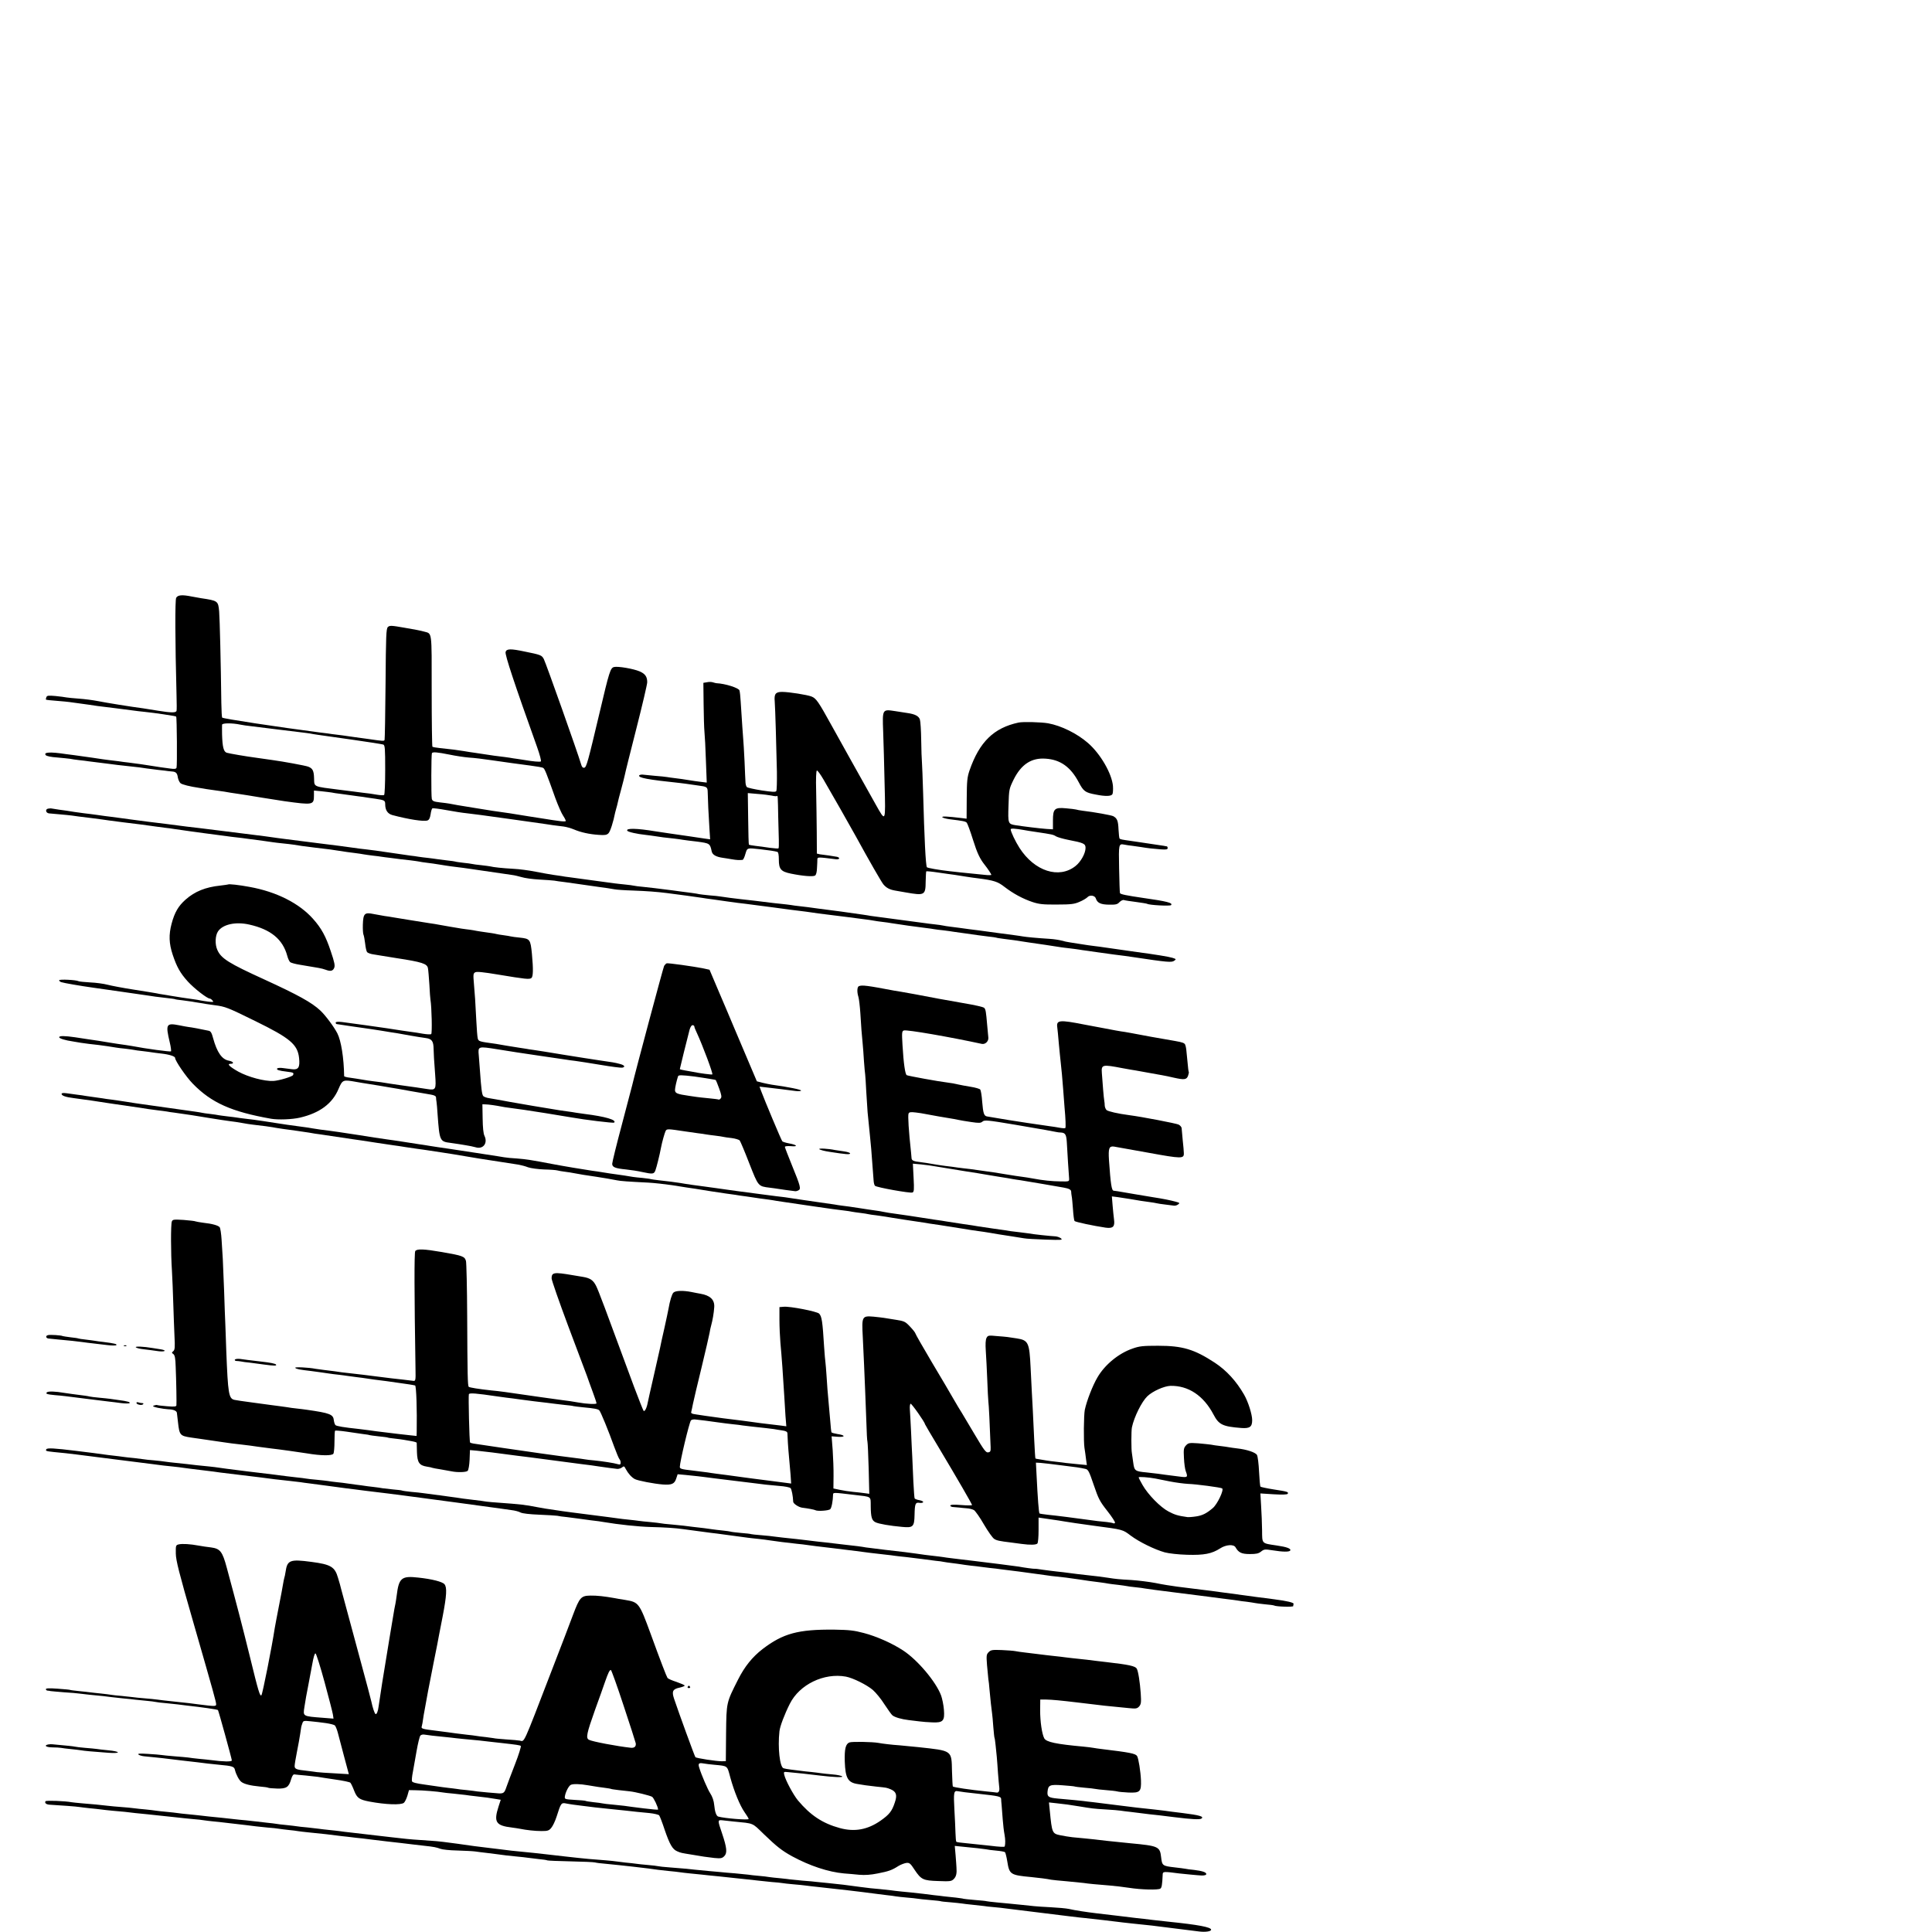 <?xml version="1.0" standalone="no"?>
<!DOCTYPE svg PUBLIC "-//W3C//DTD SVG 20010904//EN"
 "http://www.w3.org/TR/2001/REC-SVG-20010904/DTD/svg10.dtd">
<svg version="1.0" xmlns="http://www.w3.org/2000/svg"
 width="16pt" height="16pt" viewBox="0 0 16 16"
 preserveAspectRatio="xMidYMid meet">
<g transform="translate(0,16) scale(0.001,-0.001)"
fill="#000000" stroke="none">
<path d="M1459 11049 c-10 -20 -9 -351 3 -809 2 -63 2 -121 0 -127 -5 -17 -47
-16 -152 1 -47 8 -103 17 -125 20 -94 12 -306 46 -375 60 -41 8 -111 17 -155
20 -44 3 -91 8 -104 10 -13 3 -54 8 -92 12 -59 5 -70 4 -75 -10 -4 -9 -5 -18
-3 -20 2 -2 42 -7 89 -10 47 -4 94 -8 105 -10 11 -1 47 -6 80 -11 33 -4 69 -9
80 -11 33 -6 86 -13 220 -29 72 -9 141 -18 155 -20 14 -2 52 -7 85 -10 67 -8
90 -10 155 -20 86 -13 104 -16 109 -20 6 -6 9 -407 3 -423 -4 -10 -17 -12 -51
-7 -25 3 -62 9 -81 11 -19 3 -60 9 -90 14 -52 9 -87 13 -177 25 -21 2 -58 7
-83 11 -25 3 -58 7 -75 9 -16 2 -79 10 -140 20 -60 9 -128 18 -150 21 -22 3
-53 7 -70 9 -130 20 -187 16 -166 -9 7 -8 45 -16 93 -19 46 -4 94 -9 108 -11
14 -3 48 -8 75 -11 28 -3 64 -7 80 -10 17 -2 53 -7 80 -10 28 -3 64 -8 80 -10
17 -2 51 -7 78 -10 117 -13 140 -15 180 -20 23 -3 51 -7 62 -9 11 -2 54 -7 95
-12 41 -4 78 -9 83 -10 4 -1 17 -2 30 -3 34 -2 45 -13 50 -51 4 -19 14 -40 23
-47 16 -11 73 -26 154 -38 19 -3 46 -7 60 -10 14 -2 45 -7 70 -10 54 -7 106
-15 130 -20 10 -2 40 -6 67 -10 26 -4 113 -17 193 -31 80 -13 163 -26 185 -29
239 -33 245 -32 245 49 l0 39 63 -6 c34 -4 71 -8 82 -10 11 -3 47 -8 80 -12
33 -4 69 -9 80 -11 11 -1 40 -5 65 -9 25 -3 56 -7 70 -10 14 -2 45 -6 70 -10
74 -11 80 -14 80 -45 0 -49 20 -79 59 -90 135 -36 259 -55 290 -45 14 4 22 19
27 51 3 24 10 47 15 50 5 2 57 -4 116 -15 60 -11 135 -23 168 -26 50 -5 143
-18 366 -49 19 -3 86 -12 149 -21 63 -9 127 -18 141 -20 28 -5 79 -12 147 -20
23 -3 61 -14 85 -24 56 -24 128 -40 205 -45 51 -4 67 -1 81 13 15 15 40 93 56
174 3 10 7 27 10 37 3 10 8 28 10 39 2 12 15 62 29 113 14 51 27 104 30 118 2
14 45 186 95 382 50 196 91 371 91 388 0 46 -17 70 -63 90 -52 22 -180 44
-212 36 -30 -8 -39 -36 -119 -376 -98 -413 -109 -455 -128 -458 -12 -2 -20 7
-26 30 -28 95 -290 834 -308 869 -17 33 -24 36 -158 63 -118 25 -152 24 -159
-4 -6 -23 73 -262 261 -787 23 -65 36 -115 31 -119 -9 -5 -65 0 -129 11 -14 2
-43 7 -65 10 -22 3 -51 7 -65 10 -14 2 -47 7 -75 10 -27 3 -79 10 -115 16 -36
6 -81 12 -100 15 -19 2 -60 9 -90 14 -55 9 -94 14 -199 25 -30 3 -57 8 -60 11
-3 3 -6 213 -6 465 0 507 5 469 -65 489 -19 6 -90 20 -158 31 -113 20 -125 20
-140 6 -14 -14 -16 -71 -19 -469 -2 -249 -6 -458 -8 -465 -4 -12 -10 -11 -135
7 -36 5 -85 12 -110 15 -25 3 -56 8 -70 10 -14 2 -47 7 -75 10 -27 3 -65 8
-82 11 -18 2 -48 6 -65 8 -352 46 -799 114 -808 123 -3 2 -6 57 -7 121 -4 329
-13 696 -18 757 -8 89 -10 90 -150 111 -16 3 -52 9 -78 14 -79 16 -115 13
-128 -11z m531 -1050 c19 -4 60 -10 90 -13 30 -4 125 -15 210 -26 85 -11 178
-22 205 -25 28 -3 61 -8 75 -10 30 -6 29 -6 342 -50 135 -19 253 -38 262 -41
14 -5 16 -33 16 -209 0 -112 -4 -206 -9 -209 -5 -3 -33 -2 -62 3 -30 6 -78 12
-107 15 -28 4 -67 8 -85 11 -17 2 -68 9 -112 14 -228 29 -211 22 -214 97 -2
62 -12 81 -49 95 -24 9 -210 43 -292 54 -25 3 -56 8 -70 10 -14 2 -45 7 -70
10 -84 11 -217 34 -242 41 -26 8 -36 48 -39 152 0 37 -1 73 0 80 1 15 85 15
151 1z m1731 -248 c52 -11 126 -22 164 -25 39 -2 120 -12 180 -21 184 -26 180
-26 326 -45 53 -7 102 -15 108 -20 12 -7 26 -41 101 -252 22 -59 50 -124 64
-144 14 -21 23 -40 21 -44 -2 -4 -30 -3 -62 2 -32 4 -71 10 -88 13 -16 2 -88
14 -160 25 -71 12 -141 23 -155 25 -14 2 -45 6 -70 10 -25 4 -56 8 -70 10 -14
2 -83 13 -155 25 -120 19 -165 27 -205 35 -8 2 -43 6 -77 10 -51 6 -62 11 -67
29 -6 25 -5 368 1 379 7 11 44 8 144 -12z"/>
<path d="M5855 10350 l-30 -5 2 -177 c1 -96 4 -200 7 -229 3 -30 9 -136 12
-237 l7 -183 -49 6 c-27 3 -74 10 -104 15 -30 5 -77 12 -105 15 -27 3 -60 8
-72 10 -12 2 -57 7 -100 10 -43 4 -88 9 -101 10 -12 1 -25 -2 -28 -6 -12 -20
65 -35 341 -64 28 -3 61 -8 75 -10 14 -2 45 -7 70 -10 77 -10 80 -12 81 -58 1
-60 7 -187 14 -295 l6 -93 -43 6 c-24 3 -54 8 -68 10 -14 2 -41 6 -60 9 -66 9
-255 37 -280 41 -156 26 -249 28 -235 5 6 -10 82 -27 150 -34 28 -3 61 -8 75
-10 33 -6 103 -15 165 -21 28 -3 60 -8 71 -10 12 -2 65 -9 119 -15 103 -14
105 -15 119 -81 6 -28 36 -45 91 -53 17 -2 50 -8 75 -12 41 -7 63 -8 90 -5 5
1 16 22 23 49 16 52 11 51 122 39 71 -8 125 -16 143 -22 8 -3 12 -25 12 -64 0
-79 17 -99 100 -116 97 -20 183 -27 200 -16 9 6 15 29 16 63 2 29 3 61 3 71 1
20 3 20 154 1 30 -3 37 12 10 20 -10 2 -40 7 -68 11 -27 3 -61 8 -75 10 l-25
6 -1 177 c-1 97 -3 251 -5 342 -3 102 0 166 6 169 5 2 30 -32 55 -75 52 -88
233 -407 267 -469 112 -205 212 -378 228 -398 25 -30 52 -44 96 -52 19 -3 60
-10 92 -16 154 -27 162 -23 163 90 1 45 3 83 5 85 2 2 47 -2 99 -10 52 -8 113
-16 135 -19 22 -3 65 -10 95 -15 30 -5 75 -11 100 -14 131 -17 163 -27 219
-71 73 -56 151 -98 231 -125 55 -18 87 -22 203 -21 117 0 145 4 186 22 27 11
57 29 66 38 19 22 62 16 70 -9 12 -38 41 -51 109 -52 56 -1 70 2 87 21 12 12
28 20 37 17 9 -3 55 -10 102 -16 46 -6 87 -13 90 -15 18 -11 188 -20 198 -11
18 19 -36 32 -233 60 -136 20 -187 30 -190 40 -2 6 -5 98 -7 203 -4 205 -4
207 44 198 13 -3 43 -7 68 -10 25 -3 56 -8 70 -10 52 -9 107 -15 163 -19 44
-3 57 -1 57 10 0 8 -3 14 -7 15 -5 0 -15 2 -23 4 -13 2 -71 11 -200 30 -14 2
-47 7 -75 11 -72 10 -87 13 -93 19 -3 3 -7 37 -9 77 -3 71 -11 91 -44 109 -17
8 -152 33 -254 45 -22 3 -46 7 -54 10 -8 2 -45 7 -83 10 -95 9 -108 -4 -108
-102 l0 -72 -53 3 c-55 4 -194 21 -257 31 -62 10 -63 14 -58 164 4 133 5 137
42 213 63 127 148 183 266 174 122 -8 207 -69 274 -196 39 -74 53 -85 140
-101 78 -16 127 -15 138 2 5 7 7 38 5 69 -9 102 -103 266 -207 356 -91 79
-221 143 -330 163 -58 10 -208 14 -245 6 -205 -44 -324 -160 -406 -397 -19
-56 -22 -86 -23 -232 l-1 -167 -40 5 c-117 14 -167 17 -161 7 3 -5 32 -13 63
-17 108 -13 128 -17 139 -28 6 -7 30 -71 52 -142 35 -112 58 -159 99 -210 21
-26 53 -74 53 -80 0 -3 -26 -4 -57 0 -74 7 -147 15 -198 20 -22 3 -62 7 -90
10 -91 10 -185 27 -189 33 -10 17 -21 241 -31 612 -4 124 -8 241 -10 260 -2
19 -5 100 -6 180 -1 80 -6 157 -11 172 -10 28 -40 44 -103 53 -22 3 -68 10
-103 16 -105 16 -105 17 -98 -169 3 -87 9 -283 12 -437 8 -321 10 -316 -74
-167 -107 191 -336 600 -364 652 -111 201 -129 227 -168 242 -36 14 -187 38
-243 38 -54 0 -67 -17 -61 -80 4 -45 14 -391 18 -582 1 -81 -1 -153 -5 -159
-6 -10 -33 -8 -121 5 -62 10 -117 22 -123 28 -5 5 -10 21 -11 36 -1 15 -5 95
-8 177 -4 83 -9 166 -11 185 -3 32 -9 126 -21 310 -2 41 -7 83 -10 92 -6 21
-119 57 -191 60 -5 0 -17 4 -28 7 -11 4 -33 5 -50 1z m537 -939 c20 -5 39 -6
43 -3 6 6 7 -6 10 -178 2 -69 4 -153 5 -188 1 -35 0 -65 -3 -68 -2 -2 -35 0
-73 5 -38 6 -91 13 -119 16 -27 3 -51 8 -53 10 -2 1 -5 98 -6 215 l-3 212 81
-7 c45 -3 98 -10 118 -14z m2088 -285 c14 -3 59 -10 100 -16 135 -20 143 -22
165 -36 11 -7 56 -20 100 -29 130 -25 145 -32 145 -67 0 -45 -39 -115 -83
-150 -137 -109 -340 -43 -464 150 -34 53 -73 135 -73 154 0 9 38 7 110 -6z"/>
<path d="M397 9303 c-24 -6 -18 -35 8 -39 11 -1 52 -5 90 -8 39 -3 84 -8 100
-10 17 -3 86 -12 155 -20 69 -9 139 -18 155 -21 17 -2 68 -9 115 -15 141 -17
163 -20 205 -26 22 -3 51 -7 65 -9 14 -2 48 -7 75 -10 28 -3 61 -7 75 -10 14
-2 45 -7 70 -10 25 -3 56 -8 70 -10 14 -2 63 -9 110 -15 131 -17 163 -21 190
-25 14 -2 50 -7 80 -10 30 -3 66 -8 80 -10 73 -10 109 -15 150 -20 25 -3 56
-8 70 -10 14 -2 52 -7 85 -10 33 -3 71 -8 85 -10 45 -8 84 -13 180 -25 52 -6
109 -13 125 -15 130 -20 171 -26 208 -30 23 -3 53 -7 67 -10 14 -3 49 -7 78
-11 29 -3 61 -7 70 -9 10 -2 45 -6 77 -10 33 -4 71 -9 85 -11 14 -2 50 -6 80
-9 30 -4 62 -8 70 -10 8 -2 38 -7 65 -10 28 -3 75 -10 105 -15 30 -5 74 -12
98 -15 88 -11 128 -16 152 -20 31 -5 302 -44 350 -51 19 -2 55 -11 80 -18 25
-8 90 -17 145 -20 55 -3 111 -7 125 -9 14 -3 52 -8 85 -12 33 -4 69 -9 79 -11
17 -3 129 -19 203 -29 47 -6 108 -15 133 -20 14 -3 81 -8 150 -10 113 -4 206
-11 283 -21 90 -11 248 -33 287 -39 14 -3 61 -9 105 -15 44 -6 91 -13 105 -15
78 -11 110 -15 155 -20 28 -4 131 -17 230 -30 99 -14 203 -27 230 -30 28 -3
61 -8 75 -10 14 -2 45 -7 70 -10 25 -3 61 -8 80 -10 19 -3 55 -7 80 -10 25 -3
61 -7 80 -10 19 -3 71 -9 115 -15 44 -5 91 -12 105 -15 14 -3 45 -7 70 -10 25
-3 56 -7 70 -10 54 -9 238 -35 285 -40 28 -3 60 -8 71 -10 12 -2 48 -7 80 -10
33 -4 68 -9 78 -11 11 -2 56 -8 100 -14 45 -6 92 -13 106 -15 14 -2 52 -7 85
-11 33 -3 62 -8 65 -9 3 -2 30 -6 60 -10 48 -5 122 -16 210 -30 14 -2 76 -11
138 -20 62 -9 121 -18 130 -20 9 -1 42 -6 73 -9 31 -4 65 -8 75 -10 11 -2 42
-7 69 -10 28 -4 61 -9 75 -11 14 -2 79 -11 145 -20 66 -8 134 -17 150 -20 299
-45 328 -47 350 -31 17 12 16 14 -16 24 -29 9 -145 28 -289 47 -44 6 -246 35
-280 40 -14 2 -47 7 -75 10 -27 3 -75 10 -105 15 -30 5 -73 12 -96 15 -22 3
-56 10 -75 16 -19 5 -63 12 -99 14 -98 6 -192 15 -220 20 -14 2 -41 7 -60 9
-42 5 -277 37 -305 41 -11 1 -47 6 -80 10 -33 4 -69 9 -80 11 -11 2 -42 6 -70
9 -27 3 -57 8 -65 10 -8 2 -40 7 -70 10 -30 3 -66 8 -80 10 -14 2 -81 11 -150
20 -69 9 -136 18 -150 20 -14 2 -47 6 -75 10 -27 3 -61 8 -75 10 -14 3 -42 7
-62 10 -38 5 -51 7 -183 26 -38 5 -90 12 -115 15 -25 3 -56 7 -70 9 -77 11
-110 15 -155 20 -27 3 -61 7 -75 10 -14 2 -52 7 -84 10 -33 3 -73 8 -90 10
-44 6 -204 25 -246 29 -47 5 -129 16 -160 21 -14 3 -56 7 -95 10 -38 4 -77 8
-85 10 -8 2 -35 7 -60 10 -25 3 -63 8 -85 11 -71 10 -89 12 -145 19 -30 4 -66
8 -80 10 -14 2 -54 6 -90 10 -36 3 -72 8 -80 10 -8 2 -42 7 -75 10 -33 3 -73
8 -90 10 -64 9 -342 47 -375 51 -19 2 -46 6 -60 9 -14 2 -45 7 -70 10 -25 4
-90 15 -145 26 -54 11 -138 22 -185 24 -88 5 -164 13 -190 20 -8 2 -42 6 -75
10 -33 3 -67 8 -75 10 -8 2 -42 7 -75 10 -32 4 -62 8 -65 10 -3 1 -32 6 -65 9
-33 4 -71 9 -85 11 -14 2 -47 7 -75 10 -27 3 -63 7 -80 10 -16 3 -46 7 -65 9
-34 5 -218 31 -290 42 -19 3 -55 7 -80 10 -25 2 -74 9 -110 14 -56 8 -137 19
-270 35 -19 2 -87 11 -150 19 -63 8 -137 18 -165 21 -27 4 -63 8 -80 11 -16 2
-46 6 -65 9 -19 3 -55 7 -80 10 -25 3 -151 19 -280 35 -129 16 -255 32 -280
34 -25 3 -63 8 -85 11 -22 3 -130 17 -240 30 -110 14 -211 28 -225 30 -14 2
-47 6 -75 10 -27 3 -81 10 -120 16 -38 5 -88 12 -110 14 -22 3 -58 8 -80 11
-22 4 -50 8 -62 10 -27 3 -102 14 -123 18 -8 2 -23 1 -33 -1z"/>
<path d="M1888 8675 c-2 -1 -31 -5 -64 -9 -122 -13 -210 -48 -287 -116 -60
-53 -91 -106 -116 -200 -24 -91 -22 -162 9 -256 34 -102 62 -152 125 -222 53
-58 161 -142 183 -142 5 0 15 -7 22 -16 12 -13 8 -14 -36 -9 -27 4 -56 8 -64
10 -8 2 -35 7 -60 10 -46 6 -144 21 -190 29 -14 3 -41 7 -60 10 -19 3 -44 7
-55 10 -11 2 -94 16 -185 30 -91 14 -190 33 -220 41 -30 8 -94 17 -143 19 -48
3 -91 7 -96 10 -18 11 -161 18 -161 8 0 -6 8 -13 18 -16 21 -7 159 -31 267
-46 44 -6 91 -13 105 -15 14 -2 77 -11 140 -20 162 -23 160 -23 208 -30 47 -8
60 -9 152 -20 36 -4 67 -8 70 -10 3 -2 30 -6 60 -9 30 -4 66 -9 80 -11 14 -3
41 -7 60 -10 19 -3 46 -7 60 -10 14 -2 45 -7 70 -10 86 -11 104 -18 334 -131
290 -142 351 -194 363 -307 8 -76 -6 -98 -57 -92 -22 3 -58 7 -79 10 -22 3
-42 1 -46 -4 -6 -11 13 -18 80 -26 56 -7 60 -9 52 -28 -5 -13 -115 -46 -162
-49 -74 -4 -209 32 -291 77 -73 41 -97 65 -65 65 34 0 24 19 -14 26 -57 10
-98 69 -130 186 -12 45 -20 59 -38 62 -59 13 -145 29 -167 31 -14 2 -48 8 -76
14 -108 21 -114 10 -78 -142 9 -37 13 -71 10 -74 -5 -5 -209 22 -321 44 -11 2
-33 5 -50 8 -16 2 -48 7 -70 10 -22 4 -53 8 -70 11 -16 3 -55 9 -85 14 -30 5
-73 11 -95 14 -22 3 -69 10 -105 16 -83 12 -130 13 -130 0 0 -10 51 -26 115
-35 22 -4 51 -8 65 -11 26 -4 109 -15 145 -18 25 -3 124 -17 149 -22 10 -2 44
-6 75 -9 31 -4 63 -8 71 -10 8 -2 41 -7 73 -10 32 -4 66 -8 75 -10 10 -2 45
-6 77 -10 66 -7 115 -23 115 -36 0 -24 92 -158 147 -214 154 -158 320 -232
648 -290 59 -10 172 -6 238 9 164 38 270 116 321 239 33 76 36 77 147 57 30
-5 68 -12 84 -14 17 -3 62 -10 100 -16 39 -7 84 -14 100 -17 17 -2 89 -15 160
-28 72 -13 149 -26 173 -30 29 -5 42 -12 43 -23 0 -10 2 -26 4 -37 2 -11 6
-58 9 -105 16 -219 18 -224 108 -235 35 -5 65 -9 68 -10 3 0 28 -4 55 -9 28
-4 65 -12 83 -17 62 -20 104 33 74 95 -9 18 -14 69 -15 145 l-2 116 25 -1 c26
0 92 -10 132 -18 12 -3 41 -7 63 -10 67 -8 174 -24 305 -45 69 -12 142 -23
164 -27 21 -3 46 -7 55 -9 92 -17 342 -48 347 -42 23 22 -70 50 -246 72 -25 3
-56 8 -70 10 -14 3 -43 7 -65 10 -22 3 -53 8 -70 10 -56 8 -390 65 -415 70
-14 3 -40 8 -59 11 -18 3 -41 7 -50 9 -9 1 -35 6 -58 10 -23 3 -46 12 -51 18
-11 13 -17 64 -27 207 -3 47 -8 105 -10 130 -7 76 -7 76 156 50 79 -12 153
-24 164 -26 11 -2 99 -15 195 -29 96 -14 189 -28 205 -30 17 -3 53 -8 80 -11
28 -4 122 -18 210 -33 88 -15 168 -25 178 -23 29 6 19 21 -20 31 -41 11 -58
14 -178 31 -44 6 -173 27 -287 45 -114 19 -227 37 -250 40 -24 3 -50 7 -58 9
-8 1 -37 6 -65 10 -27 4 -72 11 -100 16 -27 5 -67 12 -87 15 -145 20 -145 20
-152 48 -3 13 -8 75 -11 138 -9 177 -12 218 -20 310 -7 79 -6 88 11 97 13 7
69 1 189 -19 229 -38 258 -41 275 -29 16 10 17 73 5 202 -12 119 -16 124 -100
133 -33 3 -67 8 -75 10 -8 2 -35 7 -60 10 -25 3 -52 8 -60 10 -14 4 -42 8
-127 20 -21 3 -49 8 -63 11 -14 2 -43 7 -65 9 -22 3 -51 7 -65 10 -14 2 -41 7
-60 10 -19 3 -57 10 -85 15 -27 5 -66 12 -85 14 -62 10 -284 45 -310 50 -14 3
-43 7 -65 10 -22 4 -64 11 -94 17 -72 15 -83 3 -86 -88 -1 -37 1 -75 5 -83 4
-8 10 -42 14 -74 3 -32 11 -65 16 -71 6 -7 30 -16 54 -19 23 -4 54 -9 67 -11
13 -2 69 -11 124 -20 210 -32 252 -46 259 -83 3 -15 8 -76 12 -137 3 -60 7
-117 9 -125 10 -58 15 -279 6 -284 -6 -4 -37 -2 -68 3 -32 6 -78 13 -103 16
-25 3 -56 8 -70 10 -14 2 -43 7 -65 10 -22 3 -51 8 -65 10 -36 6 -306 43 -367
51 -36 4 -53 2 -53 -5 0 -6 3 -11 8 -12 16 -2 70 -10 127 -19 33 -5 80 -12
105 -15 25 -3 88 -13 140 -21 52 -9 109 -18 125 -20 17 -3 67 -12 112 -20 45
-8 101 -17 125 -20 55 -7 68 -25 69 -93 2 -60 2 -67 13 -214 9 -121 5 -127
-66 -116 -29 5 -71 11 -93 14 -22 3 -51 7 -65 9 -14 2 -46 7 -71 10 -25 4 -59
9 -75 11 -73 12 -92 15 -139 20 -27 3 -72 10 -100 15 -27 5 -71 11 -97 15 -27
3 -48 9 -48 13 -2 150 -25 293 -56 354 -27 53 -99 150 -141 189 -71 67 -186
130 -463 257 -294 134 -359 174 -390 245 -21 46 -18 118 5 153 39 59 146 83
260 57 178 -40 277 -122 314 -259 6 -23 17 -46 24 -52 7 -6 44 -16 82 -22 39
-6 81 -13 95 -16 14 -2 40 -7 59 -10 19 -3 45 -10 58 -15 39 -15 59 -11 70 14
9 19 4 46 -28 140 -40 121 -77 190 -147 268 -115 129 -303 224 -525 264 -85
16 -173 26 -179 20z"/>
<path d="M5521 8022 c-6 -2 -15 -12 -21 -21 -7 -13 -239 -879 -265 -991 -2 -8
-40 -152 -84 -320 -45 -168 -81 -315 -81 -328 0 -28 24 -38 115 -47 39 -4 98
-13 133 -21 88 -19 98 -18 110 14 9 24 36 131 46 187 9 48 30 121 38 138 10
20 17 19 163 -3 33 -5 80 -12 105 -15 25 -3 56 -7 69 -10 14 -2 47 -7 75 -10
28 -3 58 -8 66 -10 8 -2 40 -7 70 -10 30 -4 60 -13 66 -20 6 -8 42 -93 79
-189 76 -193 73 -190 170 -202 28 -3 57 -8 65 -9 13 -3 113 -16 145 -20 6 -1
18 2 27 7 23 11 18 33 -52 204 -33 81 -60 151 -60 156 0 6 22 8 50 6 63 -6 52
11 -16 23 -27 5 -51 13 -55 17 -8 7 -151 350 -175 415 l-14 38 53 -6 c119 -14
138 -16 244 -30 23 -3 44 -2 47 3 5 8 -110 31 -242 49 -18 3 -53 10 -78 16
l-46 12 -70 165 c-38 91 -94 221 -123 290 -29 69 -85 202 -126 297 l-73 172
-50 11 c-92 18 -293 46 -305 42z m229 -522 c0 -6 9 -30 21 -54 47 -101 137
-341 128 -344 -7 -3 -102 9 -164 22 -11 2 -39 7 -62 11 -24 4 -43 9 -43 11 0
5 61 251 81 327 6 21 16 37 24 37 8 0 15 -5 15 -10z m0 -415 c30 -4 63 -9 74
-11 11 -2 38 -6 61 -10 22 -3 42 -7 43 -9 2 -2 15 -34 28 -70 19 -52 22 -71
13 -81 -6 -8 -14 -12 -18 -10 -3 2 -42 7 -85 11 -43 4 -88 9 -100 11 -12 2
-39 6 -61 9 -97 14 -115 21 -115 48 0 19 13 76 25 113 4 12 25 12 135 -1z"/>
<path d="M7113 7833 c-15 -6 -17 -48 -4 -89 5 -16 12 -76 16 -134 7 -118 11
-170 19 -250 3 -30 8 -97 11 -148 4 -52 8 -101 10 -110 1 -10 6 -73 9 -142 4
-69 9 -145 11 -170 3 -25 7 -70 10 -100 3 -30 8 -75 10 -100 3 -25 7 -72 10
-105 5 -71 16 -216 20 -263 1 -18 6 -37 11 -42 14 -14 291 -63 310 -56 14 5
15 22 10 122 l-6 117 67 -6 c38 -4 93 -11 123 -17 66 -11 78 -13 245 -40 72
-11 141 -22 155 -25 14 -2 68 -11 120 -20 52 -8 106 -17 120 -20 14 -2 41 -7
60 -9 19 -3 103 -17 185 -31 83 -14 160 -28 173 -30 45 -8 62 -17 63 -33 0 -9
2 -26 4 -37 3 -11 7 -60 11 -110 3 -49 9 -93 13 -97 7 -8 156 -40 258 -55 60
-8 77 8 69 67 -3 25 -9 78 -12 118 l-6 74 48 -6 c27 -4 74 -11 104 -16 74 -13
106 -18 160 -25 25 -3 52 -8 60 -10 8 -2 38 -7 66 -10 28 -3 60 -7 71 -9 12
-3 29 1 39 9 17 12 15 14 -23 24 -40 11 -104 24 -183 36 -19 3 -87 14 -150 25
-162 28 -164 28 -177 29 -17 1 -25 53 -39 254 -6 96 1 116 39 112 12 -2 141
-25 285 -51 280 -51 298 -51 296 -3 0 13 -4 60 -9 104 -4 44 -8 89 -9 100 0
11 -12 25 -26 32 -23 10 -301 64 -410 78 -92 12 -174 31 -186 42 -8 8 -14 24
-15 36 0 12 -2 31 -4 42 -4 19 -14 142 -20 230 -5 69 4 71 170 39 50 -9 99
-18 110 -19 11 -2 58 -10 105 -19 47 -8 100 -18 117 -21 18 -3 61 -12 95 -20
85 -19 105 -17 117 16 5 15 8 29 6 31 -2 2 -7 37 -10 78 -11 121 -12 124 -19
146 -5 16 -21 22 -84 33 -81 13 -329 58 -366 66 -11 2 -34 6 -51 9 -28 3 -114
19 -175 31 -14 3 -50 9 -80 15 -30 6 -66 12 -80 15 -208 41 -233 38 -224 -24
2 -14 8 -75 13 -136 6 -60 12 -128 15 -150 6 -53 15 -143 21 -230 3 -38 8
-104 11 -145 9 -96 11 -163 7 -171 -1 -4 -22 -3 -45 1 -24 5 -61 10 -83 13
-68 9 -319 47 -340 51 -23 4 -154 26 -180 30 -26 4 -33 25 -41 122 -3 49 -11
94 -16 101 -5 6 -41 17 -81 23 -40 6 -88 16 -107 20 -19 5 -57 12 -85 15 -69
8 -327 55 -336 61 -13 8 -26 97 -35 251 -6 102 -5 113 11 119 22 9 389 -55
646 -111 29 -6 57 22 54 52 -1 16 -6 64 -10 108 -9 105 -12 126 -24 138 -8 8
-74 23 -181 41 -57 9 -346 62 -392 72 -22 4 -39 7 -118 21 -19 3 -44 7 -55 9
-221 42 -266 48 -292 37z m547 -1058 c14 -3 66 -12 115 -21 132 -22 138 -23
165 -29 14 -3 60 -11 102 -17 67 -10 80 -9 95 4 16 14 42 12 273 -27 242 -41
306 -53 340 -60 8 -2 24 -4 35 -4 37 -2 46 -16 50 -82 2 -35 7 -111 10 -169 4
-58 8 -116 9 -130 1 -25 0 -25 -69 -24 -73 1 -146 8 -230 24 -27 5 -70 12 -95
15 -25 3 -70 10 -100 15 -30 5 -89 15 -130 21 -41 6 -102 14 -135 19 -33 5
-86 12 -118 15 -32 4 -66 8 -75 10 -9 1 -42 6 -72 9 -30 4 -77 11 -105 16 -27
5 -71 12 -97 15 -63 7 -78 14 -79 34 -1 9 -3 30 -4 46 -20 182 -27 304 -21
322 5 13 16 15 59 10 28 -3 63 -9 77 -12z"/>
<path d="M510 6941 c0 -15 34 -27 100 -35 60 -7 243 -34 276 -40 12 -2 45 -7
74 -11 29 -4 61 -8 71 -10 9 -2 39 -6 66 -10 45 -6 71 -10 133 -20 14 -2 48
-6 75 -10 28 -3 62 -8 76 -10 14 -3 41 -7 60 -9 94 -13 195 -28 299 -46 63
-10 138 -22 165 -25 28 -3 73 -10 100 -15 28 -5 68 -12 90 -14 86 -10 141 -17
161 -21 22 -5 137 -22 209 -31 22 -3 65 -9 95 -14 30 -6 71 -12 90 -14 29 -4
143 -21 275 -41 17 -2 48 -7 70 -10 22 -3 81 -12 130 -20 50 -8 110 -16 135
-20 25 -3 70 -10 100 -15 30 -5 73 -11 95 -14 22 -3 69 -9 105 -15 36 -6 83
-13 105 -16 74 -11 90 -14 185 -30 52 -9 106 -18 120 -20 27 -4 262 -40 323
-50 22 -4 58 -13 80 -22 23 -8 83 -16 133 -18 50 -1 100 -5 110 -8 11 -3 39
-8 64 -11 25 -3 56 -8 70 -11 28 -6 125 -22 185 -30 49 -7 141 -23 175 -30 26
-6 97 -11 260 -19 52 -3 140 -13 195 -21 116 -19 147 -23 195 -30 19 -3 44 -7
55 -9 11 -2 45 -7 75 -12 30 -4 57 -8 60 -9 3 -1 30 -5 60 -9 30 -4 66 -9 80
-11 14 -3 57 -9 95 -14 39 -6 87 -13 108 -16 20 -3 54 -7 75 -10 20 -3 48 -7
62 -10 14 -2 41 -6 60 -9 19 -3 130 -19 245 -36 116 -17 230 -33 255 -35 25
-3 54 -7 66 -10 11 -2 43 -7 70 -10 27 -3 56 -8 64 -10 8 -2 39 -7 69 -10 30
-4 63 -9 75 -11 12 -2 82 -14 156 -25 74 -11 146 -22 160 -24 14 -3 72 -12
130 -20 58 -9 143 -22 190 -30 47 -8 105 -17 130 -20 25 -3 70 -10 100 -15 56
-10 69 -12 180 -29 36 -6 81 -13 100 -16 19 -4 100 -8 180 -11 132 -4 143 -4
126 11 -11 8 -31 15 -45 16 -41 2 -185 17 -226 25 -11 2 -42 6 -70 9 -27 3
-61 7 -75 9 -14 3 -74 12 -135 20 -60 9 -121 18 -135 20 -14 3 -72 12 -130 20
-58 9 -116 18 -130 20 -14 3 -61 10 -105 16 -44 7 -88 14 -97 15 -15 3 -189
29 -278 41 -19 3 -42 7 -50 9 -8 2 -35 7 -60 10 -25 3 -88 13 -140 21 -52 8
-112 17 -135 19 -22 3 -51 7 -65 10 -14 2 -45 7 -70 10 -25 3 -106 15 -180 26
-74 11 -146 22 -160 24 -14 2 -47 6 -75 9 -43 6 -158 20 -320 42 -22 3 -51 7
-65 9 -24 4 -173 24 -215 30 -51 6 -132 18 -150 21 -19 4 -54 9 -120 18 -16 2
-59 7 -95 11 -36 4 -68 9 -71 10 -3 2 -34 6 -70 10 -61 5 -93 10 -149 20 -14
2 -45 7 -70 10 -25 3 -70 10 -100 15 -30 5 -75 12 -100 15 -50 7 -248 40 -325
55 -173 33 -217 40 -295 46 -41 2 -88 7 -105 10 -16 3 -41 7 -55 9 -14 2 -101
15 -195 30 -215 33 -205 31 -300 45 -44 7 -87 13 -95 15 -8 1 -35 6 -60 9 -25
4 -85 13 -135 21 -49 8 -108 16 -130 19 -82 12 -113 16 -235 36 -69 11 -143
22 -165 25 -63 9 -107 15 -150 20 -22 3 -51 8 -65 10 -14 3 -59 10 -100 15
-41 5 -91 12 -110 15 -19 3 -66 10 -105 16 -38 6 -82 13 -97 15 -70 10 -87 13
-143 19 -32 4 -66 8 -75 10 -8 1 -40 6 -71 9 -31 4 -66 8 -76 10 -11 3 -44 7
-74 11 -30 3 -61 8 -69 10 -8 2 -33 6 -55 9 -22 3 -121 17 -220 31 -99 14
-198 28 -220 31 -22 3 -78 11 -125 19 -47 7 -105 16 -130 19 -25 3 -56 7 -70
10 -14 2 -46 7 -71 10 -25 4 -57 8 -70 10 -13 3 -44 7 -69 10 -25 3 -64 9 -87
12 -29 4 -43 2 -43 -5z"/>
<path d="M6785 6483 c6 -6 44 -16 85 -22 135 -21 170 -24 170 -13 0 6 -24 13
-52 17 -29 4 -62 9 -73 11 -58 12 -139 16 -130 7z"/>
<path d="M1423 5884 c-9 -23 -9 -261 1 -409 3 -60 9 -182 11 -270 3 -88 7
-210 10 -271 5 -92 3 -113 -10 -124 -14 -11 -14 -14 1 -24 12 -10 17 -34 19
-107 5 -119 8 -300 6 -317 -1 -11 -17 -13 -77 -8 -42 3 -79 8 -83 10 -3 2 -15
0 -26 -4 -15 -5 -8 -10 33 -19 29 -6 67 -11 85 -12 42 -1 70 -12 72 -30 1 -8
5 -43 9 -77 12 -108 17 -113 107 -127 19 -2 81 -12 139 -20 58 -8 116 -17 130
-19 31 -5 99 -14 165 -21 28 -3 82 -10 120 -16 39 -5 90 -12 115 -15 49 -5
249 -33 290 -40 118 -20 209 -21 221 -3 5 8 9 53 9 100 0 47 2 88 5 91 3 2 44
-1 93 -8 48 -7 110 -16 137 -20 28 -3 52 -7 55 -9 3 -1 36 -6 75 -10 38 -4 72
-8 75 -10 3 -2 30 -6 60 -9 30 -3 64 -8 75 -10 11 -2 39 -7 63 -11 23 -4 42
-10 43 -13 0 -4 1 -40 2 -79 3 -85 19 -109 82 -119 22 -3 43 -8 46 -10 3 -1
34 -8 70 -13 35 -6 75 -13 89 -16 48 -10 121 -8 133 4 7 7 14 48 16 92 l3 80
57 -5 c70 -7 156 -18 336 -42 17 -2 64 -8 105 -13 74 -10 367 -48 425 -56 17
-2 53 -7 80 -10 28 -4 61 -9 75 -11 41 -6 120 -17 143 -19 12 0 30 5 39 13 15
12 18 11 31 -15 20 -37 47 -67 74 -82 27 -14 159 -39 233 -45 73 -5 96 5 110
49 l12 36 66 -6 c108 -11 115 -12 162 -18 25 -4 104 -13 175 -22 136 -17 170
-21 245 -30 25 -3 61 -8 80 -10 19 -2 71 -7 115 -11 44 -3 85 -11 92 -18 9 -9
20 -65 22 -113 1 -16 45 -45 74 -49 49 -6 102 -16 110 -21 17 -10 111 -4 123
9 11 11 22 69 23 120 1 19 1 19 176 -2 147 -17 135 -9 136 -93 1 -93 9 -119
40 -134 27 -13 118 -29 219 -38 92 -9 102 0 104 101 2 91 7 104 41 98 13 -2
26 0 30 5 3 6 -10 13 -30 17 -19 3 -37 10 -40 14 -3 4 -7 68 -11 141 -3 74 -7
166 -9 204 -2 39 -7 133 -10 210 -4 77 -8 159 -10 182 -2 24 1 45 6 48 7 5
119 -154 119 -169 0 -2 52 -91 116 -197 153 -256 274 -465 274 -473 0 -4 -41
-4 -90 0 -64 5 -90 3 -90 -5 0 -6 12 -12 28 -12 15 -1 36 -3 47 -4 11 -2 38
-4 60 -6 22 -1 49 -8 61 -15 11 -7 49 -60 82 -118 34 -58 72 -112 85 -120 20
-14 46 -19 137 -30 19 -2 60 -8 90 -12 73 -10 120 -8 131 3 6 6 10 56 10 113
l0 102 42 -6 c23 -4 60 -9 82 -12 22 -3 63 -9 90 -14 28 -5 136 -21 240 -35
249 -33 241 -31 310 -83 70 -52 196 -114 281 -138 34 -9 112 -18 185 -20 140
-4 204 8 274 53 47 31 112 36 127 9 25 -44 50 -56 119 -56 52 0 72 4 93 21 24
19 31 20 95 10 86 -14 138 -14 146 -2 9 16 -28 30 -112 42 -127 19 -120 12
-121 126 -1 54 -4 145 -8 201 l-6 104 110 -7 c70 -4 112 -3 116 4 10 15 -2 19
-115 36 -57 9 -107 20 -110 23 -4 4 -9 60 -12 124 -3 65 -11 127 -17 138 -12
22 -84 46 -165 55 -27 3 -59 8 -70 10 -11 2 -43 7 -71 10 -28 3 -61 8 -75 11
-13 2 -60 7 -105 11 -75 5 -82 4 -102 -17 -19 -21 -21 -32 -17 -105 2 -45 9
-94 15 -109 19 -50 15 -53 -47 -45 -103 13 -158 20 -183 24 -14 2 -56 7 -95
11 -95 9 -101 13 -110 81 -4 31 -9 66 -11 78 -6 28 -6 185 0 214 18 86 81 213
128 258 44 42 138 84 191 86 148 3 274 -80 357 -238 44 -84 76 -99 230 -111
70 -5 90 9 90 65 0 47 -33 152 -67 211 -65 113 -146 201 -243 265 -170 111
-266 140 -470 140 -125 0 -154 -3 -210 -23 -115 -39 -231 -134 -292 -240 -39
-66 -88 -192 -104 -267 -9 -44 -11 -262 -3 -315 4 -25 10 -67 13 -94 l7 -49
-73 7 c-40 4 -84 8 -98 10 -14 2 -50 7 -80 10 -30 3 -68 8 -85 11 -16 3 -43 7
-59 10 -16 2 -30 5 -31 7 -2 2 -6 71 -10 153 -11 237 -15 314 -20 400 -2 44
-7 134 -10 200 -10 208 -19 226 -115 241 -70 11 -80 13 -162 19 -72 7 -77 6
-88 -15 -8 -16 -10 -50 -6 -109 3 -47 9 -153 12 -236 3 -82 7 -163 9 -180 4
-25 12 -194 19 -380 1 -34 -2 -40 -21 -43 -18 -3 -35 20 -109 145 -48 81 -97
164 -109 183 -13 19 -42 69 -66 110 -23 41 -105 180 -181 307 -76 128 -138
237 -138 242 0 4 -19 29 -42 53 -40 43 -48 47 -118 58 -41 6 -86 14 -100 16
-14 2 -53 7 -86 10 -95 8 -98 2 -89 -165 4 -75 9 -181 11 -236 2 -55 6 -152 9
-215 3 -63 7 -181 10 -261 2 -80 6 -152 9 -160 2 -8 7 -108 10 -222 l5 -208
-37 5 c-20 3 -64 8 -97 11 -33 3 -83 11 -111 17 l-52 11 1 101 c1 55 -3 153
-7 216 l-9 115 53 -4 c64 -4 61 14 -5 23 -24 4 -46 10 -49 14 -2 4 -7 45 -10
92 -4 47 -9 108 -12 135 -10 112 -14 154 -19 242 -3 51 -8 100 -9 110 -2 10
-7 68 -11 128 -13 212 -19 252 -41 276 -17 18 -241 62 -294 57 l-35 -3 0 -105
c0 -58 4 -143 8 -190 11 -119 22 -272 32 -442 2 -43 7 -116 10 -164 l7 -86
-44 6 c-23 3 -65 8 -93 11 -51 6 -110 13 -155 20 -14 2 -47 6 -75 10 -100 12
-212 26 -305 40 -14 2 -47 7 -73 11 -38 5 -47 10 -42 23 2 9 9 39 14 66 6 28
37 163 71 300 33 138 63 266 66 285 3 19 9 49 14 65 11 40 22 101 25 150 4 61
-33 97 -115 111 -14 2 -47 9 -73 14 -70 14 -133 12 -150 -5 -13 -13 -29 -66
-41 -135 -2 -14 -18 -86 -34 -160 -17 -74 -33 -146 -35 -160 -3 -14 -26 -117
-52 -230 -26 -113 -49 -215 -51 -227 -8 -44 -25 -76 -34 -67 -4 5 -40 95 -79
199 -247 670 -294 795 -314 835 -23 47 -49 65 -107 75 -19 3 -60 10 -90 15
-152 26 -171 23 -172 -26 0 -16 62 -193 137 -394 76 -201 146 -387 156 -415 9
-27 31 -87 48 -133 17 -46 31 -88 31 -94 0 -9 -85 -5 -150 7 -37 7 -98 16
-135 20 -46 6 -83 11 -180 25 -310 45 -331 48 -405 55 -103 11 -182 24 -188
30 -9 8 -11 101 -13 585 -1 234 -6 439 -10 457 -11 38 -26 44 -199 74 -150 26
-208 28 -221 8 -9 -12 -8 -352 2 -974 2 -102 1 -104 -23 -100 -13 2 -50 6 -83
10 -33 4 -73 8 -90 10 -16 2 -52 7 -80 10 -27 3 -63 8 -80 10 -37 5 -102 13
-175 21 -30 3 -66 7 -79 9 -27 5 -85 12 -151 20 -25 3 -54 7 -66 9 -60 12
-178 17 -169 8 9 -10 35 -15 130 -26 45 -6 105 -14 150 -21 17 -3 53 -7 80
-10 28 -3 61 -8 75 -10 14 -2 48 -7 75 -10 28 -3 61 -8 75 -10 14 -2 44 -7 68
-10 82 -10 128 -16 187 -25 33 -5 80 -12 105 -15 25 -4 46 -8 48 -9 10 -10 16
-201 13 -385 l-1 -33 -57 6 c-32 3 -76 8 -98 11 -165 20 -223 27 -245 31 -14
2 -50 6 -80 10 -122 13 -183 23 -192 32 -5 5 -11 22 -13 38 -5 51 -30 61 -225
89 -14 2 -50 7 -80 10 -30 3 -67 8 -81 11 -15 2 -44 6 -65 9 -22 3 -52 7 -69
9 -16 2 -86 12 -155 21 -69 9 -136 19 -149 22 -47 11 -53 52 -67 403 -2 80 -7
181 -8 225 -2 44 -7 168 -10 275 -4 107 -9 227 -11 265 -3 39 -7 110 -10 159
-3 49 -10 95 -16 103 -13 15 -63 29 -138 37 -29 4 -57 9 -62 11 -4 3 -48 8
-98 12 -83 5 -91 4 -98 -13z m2692 -1448 c22 -3 58 -8 80 -11 21 -2 73 -9 115
-15 42 -6 94 -12 115 -15 97 -11 142 -17 165 -20 14 -2 52 -6 85 -10 33 -3 67
-7 75 -10 8 -2 45 -6 82 -10 88 -8 121 -14 131 -25 11 -10 77 -171 123 -300
19 -52 39 -99 44 -104 6 -6 10 -19 10 -29 0 -15 -5 -18 -22 -13 -33 10 -124
24 -193 31 -33 3 -71 7 -85 10 -14 2 -43 7 -65 9 -87 11 -211 27 -235 31 -14
2 -43 6 -65 9 -120 17 -533 77 -554 81 -13 2 -26 6 -28 9 -6 6 -15 385 -10
400 5 12 64 7 232 -18z m1725 -201 c25 -3 74 -10 110 -15 36 -5 90 -12 120
-15 30 -3 66 -7 80 -10 14 -2 48 -6 75 -9 90 -9 160 -18 184 -21 13 -3 44 -7
68 -11 30 -4 43 -11 44 -23 0 -9 2 -45 4 -81 2 -36 7 -92 10 -125 3 -33 8 -94
12 -136 l5 -75 -138 18 c-77 10 -157 20 -179 23 -22 3 -56 7 -75 10 -118 16
-181 25 -225 30 -27 4 -61 8 -75 11 -14 2 -71 9 -127 16 -89 10 -103 14 -103
30 0 41 78 367 92 385 5 6 23 10 41 7 18 -2 52 -6 77 -9z m2948 -370 c132 -16
153 -19 202 -30 22 -5 30 -21 68 -133 39 -115 50 -136 113 -216 38 -48 66 -92
63 -97 -3 -5 -9 -7 -14 -4 -5 3 -29 7 -52 10 -41 3 -113 12 -168 20 -70 10
-263 35 -320 40 -36 4 -68 9 -71 11 -6 3 -15 120 -25 325 l-5 96 38 -2 c21 -2
98 -10 171 -20z m782 -110 c14 -3 66 -13 115 -23 50 -10 119 -19 155 -21 66
-2 268 -29 281 -37 18 -11 -40 -133 -78 -164 -52 -44 -85 -60 -135 -68 -31 -5
-64 -7 -74 -6 -78 11 -105 19 -156 46 -69 36 -171 141 -216 220 -18 31 -32 59
-32 63 0 7 81 1 140 -10z"/>
<path d="M397 4943 c-21 -5 -18 -25 4 -28 7 -1 48 -5 89 -9 81 -7 146 -14 197
-21 18 -3 54 -7 80 -10 27 -3 80 -10 118 -14 39 -5 74 -5 78 -1 10 9 -17 15
-103 26 -30 3 -63 8 -74 10 -10 2 -44 6 -75 10 -31 3 -58 8 -61 9 -3 2 -33 7
-65 10 -33 4 -62 9 -65 10 -11 7 -106 13 -123 8z"/>
<path d="M1028 4853 c7 -3 16 -2 19 1 4 3 -2 6 -13 5 -11 0 -14 -3 -6 -6z"/>
<path d="M1125 4842 c6 -6 35 -13 65 -16 30 -3 78 -10 107 -14 29 -5 57 -5 64
-1 8 4 -3 10 -27 14 -21 3 -52 8 -69 11 -77 13 -150 16 -140 6z"/>
<path d="M1945 4740 c-3 -5 2 -10 12 -11 10 0 27 -2 38 -4 11 -3 45 -7 75 -10
30 -4 84 -11 120 -16 83 -11 103 -11 96 0 -5 8 -42 16 -131 26 -96 11 -132 16
-167 21 -20 2 -39 0 -43 -6z"/>
<path d="M391 4471 c-19 -13 -2 -19 65 -25 62 -5 77 -7 274 -32 69 -8 145 -18
170 -21 25 -3 72 -8 105 -13 33 -4 64 -4 68 0 9 8 -18 16 -88 25 -22 3 -53 7
-70 10 -16 2 -59 7 -95 10 -36 3 -72 8 -80 10 -14 4 -31 6 -140 20 -25 3 -56
8 -70 10 -67 12 -126 14 -139 6z"/>
<path d="M1130 4382 c0 -14 43 -23 54 -12 7 7 4 10 -6 10 -9 0 -23 3 -32 6 -9
3 -16 2 -16 -4z"/>
<path d="M384 3998 c-9 -14 -3 -16 61 -23 70 -6 136 -14 185 -20 19 -3 161
-21 315 -40 154 -19 300 -38 325 -41 72 -10 92 -12 160 -19 36 -4 76 -8 90
-11 14 -2 81 -11 150 -19 69 -8 139 -17 155 -20 17 -2 91 -11 165 -20 74 -9
149 -18 165 -20 52 -8 188 -24 250 -30 33 -4 71 -8 85 -10 14 -2 43 -7 65 -9
54 -7 109 -14 159 -21 154 -21 185 -25 221 -29 22 -3 60 -8 85 -11 56 -6 351
-43 405 -51 81 -11 226 -30 300 -40 17 -2 44 -6 60 -8 27 -4 223 -31 300 -41
17 -2 46 -6 65 -9 19 -3 58 -8 85 -12 28 -3 62 -12 76 -20 16 -8 76 -15 155
-18 71 -3 138 -7 149 -9 11 -3 47 -8 80 -11 33 -4 71 -9 85 -11 14 -2 63 -9
110 -15 47 -5 96 -12 110 -15 124 -21 286 -38 388 -41 120 -3 201 -8 272 -18
100 -14 190 -26 232 -31 26 -3 62 -7 80 -10 40 -5 181 -24 223 -30 17 -2 57
-7 90 -10 33 -4 71 -8 85 -11 46 -7 151 -21 230 -29 30 -3 69 -7 85 -10 17 -2
50 -7 75 -10 40 -4 241 -29 330 -40 19 -2 71 -9 115 -15 44 -5 103 -12 130
-15 28 -3 64 -7 80 -10 17 -2 57 -7 90 -10 33 -4 92 -11 130 -16 39 -5 90 -12
115 -15 25 -2 54 -6 66 -9 11 -2 43 -7 70 -10 27 -3 60 -8 74 -10 14 -3 50 -7
80 -11 30 -3 65 -7 76 -9 12 -2 48 -6 80 -10 33 -3 74 -8 92 -11 18 -2 54 -7
80 -10 26 -3 58 -7 72 -9 14 -2 63 -9 110 -15 47 -6 96 -13 110 -15 23 -4 46
-7 168 -20 26 -3 74 -10 107 -15 60 -9 103 -16 180 -25 22 -3 51 -7 64 -10 13
-2 49 -7 80 -10 31 -4 63 -8 71 -10 8 -2 42 -7 75 -10 33 -3 67 -8 75 -10 8
-2 128 -18 265 -35 262 -33 301 -38 350 -45 17 -2 53 -7 80 -10 28 -3 61 -8
75 -10 14 -3 48 -7 75 -10 28 -4 57 -8 65 -10 8 -2 47 -7 85 -11 39 -3 73 -8
76 -10 17 -10 159 -14 159 -5 0 6 1 14 3 18 4 11 -57 25 -158 38 -27 3 -61 8
-75 10 -14 2 -46 6 -72 9 -26 3 -62 8 -80 11 -28 4 -138 18 -231 31 -15 2 -44
6 -65 9 -20 2 -57 7 -82 10 -25 3 -61 7 -80 10 -19 2 -73 9 -120 15 -47 6
-128 19 -180 30 -52 10 -142 21 -200 25 -105 6 -127 8 -197 19 -45 7 -100 14
-168 21 -48 5 -114 13 -165 20 -14 2 -52 7 -85 10 -33 4 -86 10 -119 15 -32 5
-61 9 -65 8 -6 -2 -93 10 -134 18 -15 3 -285 37 -387 49 -19 2 -57 7 -85 10
-27 3 -68 8 -90 11 -22 2 -51 7 -65 9 -14 2 -50 7 -80 10 -58 7 -81 9 -145 19
-57 8 -102 14 -255 31 -74 9 -146 18 -160 20 -14 3 -43 7 -65 10 -22 2 -80 9
-130 15 -49 6 -110 13 -135 16 -41 4 -77 8 -165 19 -31 4 -101 12 -190 21 -27
3 -61 7 -75 9 -14 3 -61 7 -105 11 -44 3 -82 8 -85 9 -3 2 -42 7 -85 10 -44 4
-83 9 -86 11 -3 1 -32 6 -65 9 -32 3 -70 8 -84 10 -36 6 -97 13 -160 20 -30 4
-66 8 -80 10 -14 2 -59 6 -100 10 -41 3 -82 8 -90 10 -8 2 -46 6 -85 10 -38 3
-81 8 -95 10 -14 2 -52 7 -85 10 -33 3 -71 8 -85 10 -14 2 -117 16 -230 30
-113 14 -216 28 -230 30 -132 19 -181 27 -220 35 -84 17 -136 23 -305 35 -44
3 -91 7 -105 9 -14 3 -68 10 -120 16 -52 6 -106 13 -120 16 -14 2 -79 11 -145
20 -66 9 -131 17 -145 19 -14 2 -56 7 -95 10 -38 4 -73 9 -76 11 -3 2 -36 6
-73 9 -37 4 -76 8 -88 10 -11 3 -46 7 -77 11 -31 3 -63 8 -71 9 -9 2 -43 6
-75 10 -33 4 -68 9 -79 11 -10 2 -44 6 -75 9 -31 3 -65 8 -76 10 -11 2 -51 6
-90 10 -38 3 -79 8 -90 10 -11 2 -47 7 -80 10 -33 4 -71 8 -85 10 -24 4 -150
19 -250 31 -25 3 -58 7 -75 9 -175 22 -197 25 -230 30 -16 3 -52 7 -80 10 -83
8 -148 15 -185 20 -19 2 -62 7 -95 10 -33 3 -71 8 -85 10 -14 3 -56 7 -95 11
-38 3 -76 7 -85 9 -8 1 -44 6 -80 10 -36 3 -76 8 -90 10 -14 2 -50 7 -80 10
-30 3 -66 8 -80 10 -73 10 -109 15 -145 19 -22 3 -58 7 -80 10 -186 23 -244
26 -251 14z"/>
<path d="M1480 3210 c-24 -6 -25 -9 -24 -76 1 -57 25 -153 142 -559 177 -615
192 -670 192 -690 0 -17 -12 -17 -145 0 -41 6 -110 14 -170 20 -109 12 -151
16 -175 20 -14 2 -59 7 -100 10 -41 3 -86 8 -100 10 -14 2 -55 6 -92 10 -37 3
-75 7 -85 9 -10 2 -49 7 -87 11 -38 4 -79 8 -90 10 -12 2 -52 6 -91 10 -38 4
-72 8 -75 10 -3 2 -49 6 -103 10 -69 5 -97 4 -97 -4 0 -6 6 -11 13 -12 6 0 19
-2 27 -4 9 -1 60 -6 113 -10 54 -3 108 -8 120 -10 12 -2 51 -6 87 -10 97 -9
152 -15 185 -20 17 -2 62 -7 100 -11 39 -3 81 -8 95 -10 14 -2 54 -6 90 -9 36
-3 72 -8 80 -10 8 -2 47 -7 85 -10 39 -4 81 -8 95 -10 14 -2 50 -6 80 -10 120
-13 251 -32 255 -37 5 -6 115 -405 115 -417 0 -12 -69 -11 -175 3 -16 2 -60 7
-96 10 -36 4 -76 8 -90 11 -13 2 -64 6 -113 10 -50 4 -99 9 -110 11 -11 2 -61
6 -111 9 -65 4 -87 3 -79 -5 6 -6 28 -13 50 -15 21 -2 66 -7 99 -10 33 -3 74
-8 90 -10 34 -5 186 -22 255 -30 25 -3 61 -7 80 -10 19 -2 62 -7 95 -10 111
-10 125 -15 131 -44 9 -37 34 -84 53 -98 23 -18 76 -31 150 -38 35 -3 67 -7
71 -10 4 -3 38 -6 74 -7 78 -2 98 11 117 77 9 30 18 42 28 40 9 -1 51 -6 93
-9 42 -4 87 -9 100 -11 13 -3 76 -12 142 -22 65 -9 123 -21 128 -27 5 -6 20
-36 31 -66 24 -61 43 -74 127 -90 133 -25 261 -30 285 -10 8 7 21 33 29 59
l13 46 54 -1 c56 0 188 -11 224 -18 12 -2 52 -7 90 -10 39 -4 84 -9 100 -11
17 -3 51 -7 78 -10 77 -8 140 -17 178 -24 l36 -6 -18 -55 c-42 -130 -23 -159
111 -175 25 -3 54 -8 65 -10 54 -11 126 -19 179 -19 51 0 62 3 81 26 13 15 33
57 45 95 35 111 38 116 80 107 19 -3 44 -8 55 -9 11 -2 43 -6 70 -9 104 -13
123 -16 225 -26 58 -6 123 -13 145 -15 62 -7 114 -13 193 -20 39 -4 76 -13 81
-19 5 -6 26 -60 46 -121 42 -122 65 -161 104 -177 30 -13 31 -13 124 -28 40
-6 83 -14 97 -16 14 -2 53 -7 86 -11 53 -5 64 -3 82 15 26 26 22 69 -18 188
-38 111 -38 113 3 109 17 -2 59 -7 92 -10 172 -17 151 -8 250 -104 109 -105
150 -137 235 -184 146 -79 299 -130 430 -142 30 -2 87 -7 125 -11 49 -4 95 -1
154 11 92 18 117 27 172 62 20 12 50 23 65 25 25 3 34 -4 67 -55 56 -84 72
-91 198 -95 98 -4 109 -2 128 17 20 20 26 47 22 96 0 11 -4 56 -7 99 l-7 79
69 -7 c38 -4 92 -9 119 -12 28 -3 60 -7 71 -9 12 -3 50 -8 85 -11 35 -3 68 -9
72 -13 4 -5 13 -39 19 -77 17 -107 25 -113 198 -129 61 -6 134 -15 165 -22 11
-2 70 -8 130 -13 61 -6 124 -12 140 -14 36 -6 115 -13 215 -21 41 -3 113 -12
160 -19 102 -16 240 -19 259 -7 12 8 16 29 20 119 1 23 8 24 136 7 25 -3 169
-17 185 -17 25 -1 40 4 40 12 0 15 -35 26 -100 34 -30 3 -64 7 -75 10 -11 2
-49 7 -85 11 -103 12 -106 14 -114 84 -10 89 -22 94 -256 116 -79 8 -129 13
-195 20 -91 11 -119 14 -180 20 -33 3 -80 8 -105 10 -25 3 -69 10 -98 16 -68
14 -70 18 -88 203 l-7 69 64 -7 c69 -7 102 -12 189 -26 103 -17 115 -19 216
-25 56 -3 111 -8 124 -10 12 -2 48 -7 79 -10 31 -4 67 -8 81 -10 14 -2 50 -6
80 -10 60 -6 86 -9 205 -24 144 -18 210 -21 224 -12 26 17 -16 29 -154 46 -58
7 -130 16 -155 20 -14 2 -52 6 -85 10 -123 13 -153 16 -301 35 -83 11 -173 22
-200 25 -27 3 -65 7 -84 10 -35 4 -85 9 -210 20 -75 7 -88 15 -85 55 5 57 18
63 125 55 52 -4 97 -8 100 -10 3 -2 39 -6 80 -10 41 -3 82 -8 90 -10 8 -2 49
-7 90 -10 41 -3 83 -8 93 -11 10 -3 51 -7 92 -9 97 -4 107 7 104 102 -3 72
-20 180 -32 200 -13 21 -60 30 -292 58 -27 3 -59 8 -70 10 -11 2 -47 7 -80 10
-230 21 -310 38 -327 69 -19 36 -34 138 -34 232 l1 89 50 0 c49 -1 115 -7 265
-25 220 -27 223 -27 420 -46 58 -6 67 -4 84 14 16 19 18 33 13 109 -6 88 -21
186 -33 204 -13 22 -67 33 -249 54 -27 3 -66 8 -85 10 -19 3 -55 7 -80 10
-124 13 -148 16 -180 20 -19 3 -57 7 -85 10 -48 5 -70 8 -160 19 -22 3 -62 8
-90 11 -27 3 -62 8 -76 11 -15 3 -66 7 -114 9 -77 3 -89 1 -107 -17 -19 -19
-20 -28 -14 -107 4 -47 9 -99 11 -116 3 -16 7 -53 9 -81 7 -82 18 -177 22
-204 2 -14 7 -63 10 -110 4 -47 8 -88 10 -92 2 -3 6 -30 9 -60 3 -29 7 -73 10
-98 2 -25 7 -85 10 -135 4 -49 8 -100 10 -113 5 -33 -4 -51 -23 -47 -9 1 -46
6 -82 9 -140 14 -271 34 -279 41 -2 2 -5 59 -7 126 -4 176 5 169 -279 200 -55
5 -125 12 -155 15 -62 4 -145 14 -175 20 -50 9 -218 12 -240 4 -32 -12 -42
-54 -39 -158 5 -139 26 -175 109 -187 22 -4 50 -8 63 -10 13 -2 53 -7 90 -11
88 -9 82 -8 118 -22 47 -20 56 -48 34 -111 -23 -70 -45 -98 -116 -148 -108
-76 -217 -96 -340 -62 -142 39 -242 105 -346 229 -38 46 -102 165 -113 211 -6
26 -5 27 32 23 79 -7 154 -15 268 -29 108 -13 189 -16 180 -7 -5 6 -41 14 -80
17 -38 3 -81 8 -95 10 -14 2 -50 7 -80 10 -30 3 -71 7 -90 10 -19 3 -55 7 -80
10 -25 3 -52 8 -61 11 -31 9 -49 170 -34 306 4 41 43 143 86 228 80 160 283
258 464 225 59 -11 174 -68 224 -111 24 -21 68 -74 96 -119 29 -44 58 -85 66
-91 20 -16 75 -32 134 -39 28 -3 69 -8 91 -11 23 -3 70 -7 105 -8 89 -4 104
12 96 106 -3 38 -14 91 -23 116 -42 114 -195 295 -314 373 -91 60 -222 118
-326 145 -82 22 -123 26 -244 28 -300 3 -425 -31 -595 -161 -85 -66 -148 -144
-203 -253 -97 -192 -96 -186 -99 -445 l-2 -230 -33 -1 c-46 0 -211 25 -219 34
-6 6 -140 374 -177 485 -20 60 -11 79 47 91 22 5 41 12 41 17 0 4 -30 17 -67
30 -38 12 -71 27 -75 33 -9 14 -57 138 -138 361 -96 262 -100 266 -212 285
-34 5 -74 12 -88 15 -84 15 -146 22 -200 21 -78 -1 -90 -15 -144 -158 -21 -57
-103 -272 -183 -478 -236 -613 -218 -573 -258 -565 -11 2 -63 7 -115 10 -52 4
-97 8 -100 10 -3 1 -32 5 -65 9 -33 3 -69 8 -80 10 -11 2 -47 7 -80 10 -33 4
-73 9 -90 11 -16 2 -46 6 -65 9 -19 2 -57 7 -85 11 -138 17 -139 18 -131 43 3
10 7 35 10 57 3 22 8 51 11 65 5 26 21 113 30 165 3 17 24 122 46 235 23 113
43 216 45 230 3 14 16 83 30 154 33 172 37 240 15 266 -17 21 -104 43 -216 55
-140 16 -162 -2 -180 -150 -4 -27 -8 -57 -10 -65 -2 -8 -6 -28 -9 -45 -3 -16
-12 -73 -21 -125 -9 -52 -18 -106 -20 -120 -3 -22 -50 -306 -60 -367 -6 -40
-27 -178 -30 -198 -4 -36 -16 -65 -25 -60 -8 5 -24 52 -35 105 -5 22 -37 143
-85 320 -107 398 -158 587 -166 615 -4 17 -8 32 -9 35 -1 3 -8 27 -16 54 -26
90 -59 110 -219 131 -179 24 -201 15 -215 -82 -3 -21 -8 -44 -11 -52 -2 -8 -7
-30 -10 -50 -3 -20 -18 -101 -34 -181 -16 -80 -31 -163 -35 -185 -23 -153
-101 -545 -110 -554 -12 -12 -25 30 -94 313 -66 268 -113 447 -193 743 -36
135 -55 158 -131 168 -29 3 -74 10 -102 15 -69 13 -135 17 -165 10z m1208
-1141 c35 -129 66 -249 69 -268 l5 -34 -88 7 c-169 13 -165 11 -153 89 5 29
11 67 14 85 3 18 12 66 20 105 7 40 21 114 31 165 10 57 20 92 27 89 6 -2 40
-109 75 -238z m2476 -193 c54 -162 99 -303 101 -313 4 -27 -12 -41 -43 -37
-110 12 -318 51 -345 66 -27 14 -18 54 51 248 33 91 70 194 82 230 27 77 38
100 49 100 4 0 52 -132 105 -294z m-2465 -146 c35 -5 69 -14 74 -19 6 -6 17
-32 24 -58 7 -27 30 -115 52 -197 l40 -149 -117 7 c-64 3 -130 8 -147 10 -16
3 -54 7 -84 11 -87 9 -101 15 -101 40 0 13 9 65 19 116 10 52 23 119 27 149 9
65 8 59 18 88 7 22 11 23 69 17 34 -3 91 -10 126 -15z m881 -104 c25 -3 72 -8
105 -11 33 -3 74 -8 90 -10 27 -3 64 -7 195 -19 19 -2 62 -7 95 -11 33 -4 74
-8 90 -10 125 -14 151 -18 158 -24 4 -4 -17 -73 -48 -152 -31 -79 -63 -165
-72 -191 -15 -45 -23 -52 -63 -50 -23 1 -163 14 -177 16 -10 2 -49 7 -86 11
-37 3 -76 8 -85 10 -9 1 -42 6 -73 9 -31 4 -65 8 -75 10 -11 2 -63 9 -118 17
-66 9 -100 17 -104 27 -3 8 0 42 7 76 6 33 20 112 31 175 11 63 25 120 31 127
5 7 20 11 32 9 12 -2 42 -6 67 -9z m2335 -241 c115 -11 106 -5 133 -105 32
-117 80 -233 117 -286 19 -27 35 -53 35 -58 0 -11 -199 5 -252 20 -16 5 -28
40 -33 94 -3 36 -15 71 -34 100 -18 26 -72 151 -89 207 -13 38 -6 46 33 39 16
-3 57 -8 90 -11z m-1045 -170 c25 -4 52 -9 61 -10 9 -2 40 -6 70 -10 30 -4 56
-8 59 -10 3 -2 33 -6 65 -10 33 -4 74 -8 90 -10 47 -5 164 -34 185 -45 13 -7
50 -84 50 -106 0 -3 -56 2 -120 10 -30 4 -73 9 -95 12 -22 3 -51 7 -65 9 -14
2 -56 6 -95 10 -38 3 -77 8 -85 10 -8 2 -42 7 -75 10 -32 4 -62 8 -66 11 -4 2
-44 6 -90 8 -81 5 -84 6 -81 28 4 33 30 86 48 96 17 10 76 9 144 -3z m3230
-70 c176 -19 190 -23 191 -44 0 -9 2 -32 4 -51 1 -19 6 -71 9 -116 3 -44 10
-102 15 -127 7 -39 8 -73 2 -98 -1 -6 -38 -5 -126 6 -90 10 -123 13 -200 21
-38 3 -72 8 -75 11 -3 2 -6 34 -7 71 -1 37 -5 124 -9 194 -8 143 -5 161 28
154 13 -3 88 -13 168 -21z"/>
<path d="M5695 2030 c-3 -5 1 -10 10 -10 9 0 13 5 10 10 -3 6 -8 10 -10 10 -2
0 -7 -4 -10 -10z"/>
<path d="M398 1553 c-37 -9 -16 -23 35 -24 28 0 61 -2 72 -4 11 -2 47 -7 80
-10 33 -3 71 -8 85 -10 27 -5 93 -11 230 -21 104 -7 100 11 -5 21 -38 4 -81 8
-95 11 -14 2 -56 6 -95 9 -38 3 -77 8 -85 10 -13 3 -57 8 -180 19 -14 2 -33 1
-42 -1z"/>
<path d="M377 1083 c-10 -15 7 -28 38 -29 71 -4 226 -15 244 -19 11 -2 48 -6
83 -10 35 -3 77 -8 93 -10 17 -3 62 -7 100 -11 39 -3 84 -7 100 -9 17 -2 55
-6 85 -10 30 -3 75 -8 100 -10 88 -9 156 -16 235 -25 44 -5 109 -12 145 -15
36 -3 76 -7 90 -10 14 -2 52 -7 85 -10 33 -3 94 -10 135 -15 41 -5 100 -12
130 -15 30 -4 66 -8 80 -10 14 -2 57 -6 95 -10 39 -3 81 -7 95 -10 14 -2 50
-7 80 -10 30 -3 66 -7 80 -10 14 -2 52 -7 85 -10 33 -3 98 -10 145 -15 47 -6
105 -13 130 -16 25 -2 61 -7 80 -9 19 -3 60 -7 90 -10 30 -4 66 -8 80 -10 14
-2 70 -9 125 -15 101 -11 132 -15 215 -25 25 -3 68 -8 95 -11 76 -8 101 -13
132 -25 15 -6 78 -13 138 -14 61 -2 128 -5 150 -8 22 -3 65 -9 95 -12 30 -4
66 -8 80 -10 54 -8 108 -14 170 -20 36 -3 76 -8 90 -10 14 -2 54 -7 90 -11 36
-3 68 -8 73 -11 4 -2 91 -6 192 -8 102 -2 193 -6 203 -9 9 -3 49 -8 87 -11
127 -12 359 -38 435 -50 14 -2 54 -6 90 -10 36 -3 76 -8 90 -10 14 -2 52 -7
85 -10 33 -3 78 -8 100 -10 22 -3 87 -9 145 -15 58 -6 121 -13 140 -15 19 -2
62 -7 95 -10 33 -4 74 -8 90 -10 17 -2 64 -7 105 -11 41 -3 82 -7 90 -9 8 -2
49 -6 90 -10 41 -3 86 -8 100 -10 14 -2 72 -9 130 -15 150 -16 307 -34 465
-55 17 -2 53 -7 80 -10 28 -3 61 -7 75 -10 14 -2 55 -7 92 -10 37 -3 75 -7 85
-9 10 -2 56 -7 103 -11 47 -4 87 -8 90 -10 3 -2 39 -6 81 -9 42 -4 85 -8 95
-10 11 -2 53 -7 94 -11 41 -4 82 -9 90 -10 8 -2 44 -6 80 -9 36 -3 81 -8 100
-11 584 -72 587 -73 660 -80 76 -8 230 -26 260 -30 14 -2 72 -9 130 -15 163
-17 193 -20 225 -25 17 -2 53 -7 80 -10 57 -7 178 -22 248 -31 51 -6 97 1 97
15 0 21 -106 41 -350 66 -30 3 -91 10 -135 15 -44 6 -102 12 -130 15 -27 3
-102 12 -165 20 -63 8 -140 17 -170 20 -76 9 -177 24 -228 36 -24 5 -91 11
-150 14 -59 3 -120 7 -137 9 -16 2 -64 7 -105 11 -41 4 -86 9 -100 10 -14 1
-61 6 -105 10 -44 4 -82 9 -85 10 -3 2 -45 6 -95 10 -49 4 -92 9 -95 10 -3 2
-33 6 -65 10 -33 3 -76 8 -95 10 -19 3 -57 7 -85 10 -27 4 -67 8 -87 11 -96
11 -117 13 -181 19 -37 4 -76 8 -85 10 -9 1 -51 6 -92 10 -74 6 -85 8 -165 18
-120 17 -168 22 -265 32 -41 4 -86 9 -100 10 -14 2 -63 7 -110 10 -47 4 -93 9
-102 10 -9 2 -48 6 -85 10 -37 3 -79 8 -93 10 -14 3 -52 7 -85 10 -33 3 -73 7
-90 10 -16 2 -66 7 -110 11 -44 3 -96 8 -115 10 -19 2 -64 6 -100 9 -36 3 -87
8 -115 11 -51 6 -66 8 -210 19 -44 3 -87 8 -95 10 -8 2 -46 7 -85 10 -38 3
-81 8 -95 10 -14 2 -54 7 -90 10 -36 4 -72 9 -80 10 -14 3 -129 13 -225 20
-22 2 -62 6 -90 9 -27 3 -72 8 -100 11 -101 12 -121 14 -175 20 -30 3 -71 8
-90 10 -19 2 -64 7 -100 10 -64 6 -102 10 -177 20 -21 2 -58 7 -83 10 -115 14
-144 17 -272 36 -75 11 -169 22 -210 24 -116 7 -210 15 -248 20 -19 2 -60 7
-90 10 -30 3 -89 10 -130 15 -115 14 -161 19 -215 25 -27 3 -63 7 -80 10 -16
2 -57 7 -90 10 -33 3 -71 8 -85 10 -14 2 -56 7 -95 11 -38 3 -79 8 -90 10 -10
2 -49 6 -85 10 -36 3 -73 8 -84 10 -10 2 -44 6 -75 9 -31 3 -69 8 -86 10 -16
2 -57 6 -90 10 -33 3 -78 7 -100 10 -22 3 -62 7 -90 10 -110 11 -142 14 -180
19 -22 3 -69 7 -105 11 -36 3 -76 8 -90 10 -14 2 -54 7 -90 10 -36 3 -76 8
-90 10 -14 2 -52 7 -85 10 -33 3 -76 7 -95 10 -19 3 -66 7 -105 10 -38 3 -88
7 -110 10 -69 8 -128 14 -208 20 -44 4 -86 8 -96 10 -51 10 -209 16 -214 8z"/>
</g>
</svg>
